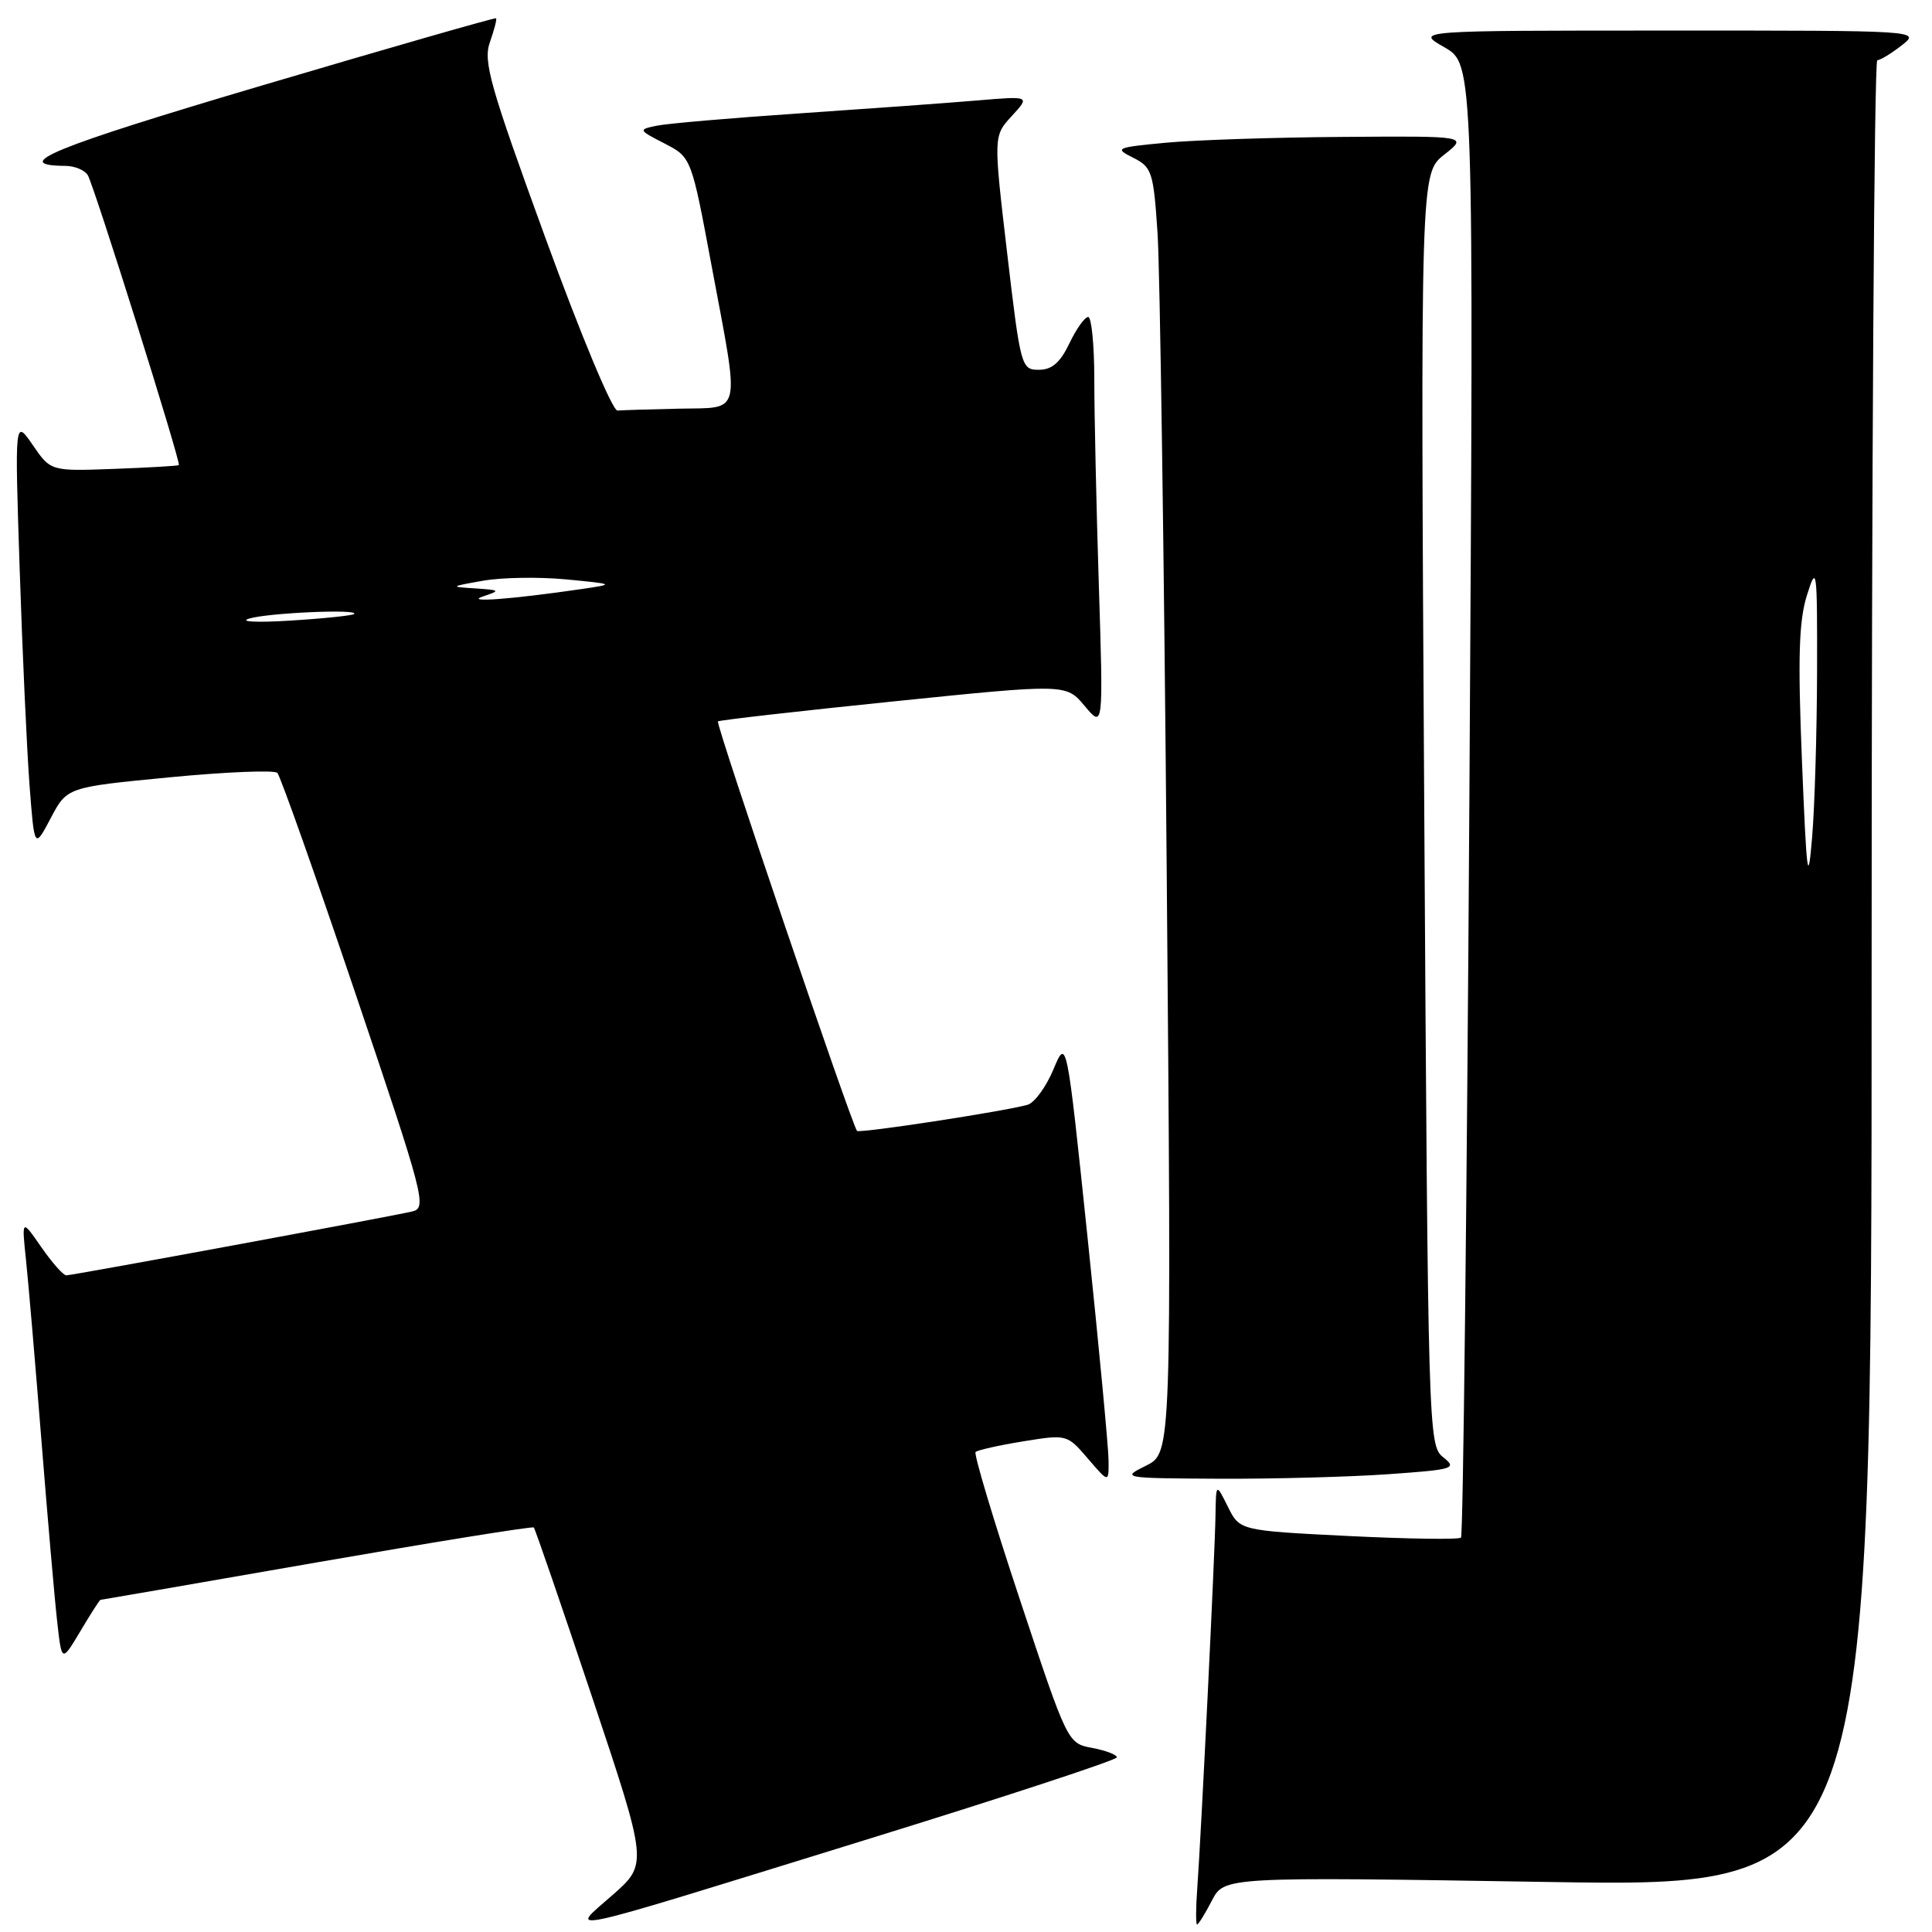 <?xml version="1.0" encoding="UTF-8" standalone="no"?>
<!DOCTYPE svg PUBLIC "-//W3C//DTD SVG 1.1//EN" "http://www.w3.org/Graphics/SVG/1.1/DTD/svg11.dtd" >
<svg xmlns="http://www.w3.org/2000/svg" xmlns:xlink="http://www.w3.org/1999/xlink" version="1.1" viewBox="0 0 256 256">
 <g >
 <path fill="currentColor"
d=" M 114.74 243.78 C 133.02 238.13 147.98 233.21 147.99 232.86 C 147.99 232.51 146.53 231.95 144.73 231.61 C 141.46 231.00 141.46 230.99 135.13 211.93 C 131.65 201.44 129.01 192.65 129.27 192.40 C 129.52 192.15 132.35 191.51 135.56 190.99 C 141.36 190.05 141.40 190.06 144.15 193.27 C 146.92 196.50 146.92 196.50 146.89 193.50 C 146.88 191.85 145.63 178.57 144.11 164.00 C 141.34 137.50 141.34 137.50 139.58 141.71 C 138.61 144.03 137.07 146.13 136.16 146.39 C 133.03 147.27 113.87 150.20 113.56 149.85 C 112.85 149.02 94.79 95.88 95.13 95.59 C 95.33 95.42 105.80 94.23 118.39 92.94 C 141.27 90.60 141.27 90.60 143.73 93.55 C 146.20 96.50 146.20 96.50 145.60 77.50 C 145.27 67.05 145.00 54.79 145.00 50.25 C 145.00 45.71 144.63 42.00 144.19 42.00 C 143.74 42.00 142.62 43.57 141.70 45.50 C 140.48 48.05 139.39 49.00 137.65 49.00 C 135.33 49.00 135.23 48.65 133.45 33.51 C 131.63 18.02 131.63 18.02 134.07 15.37 C 136.50 12.72 136.50 12.72 129.50 13.31 C 125.65 13.64 115.08 14.40 106.00 15.02 C 96.92 15.63 88.38 16.37 87.00 16.66 C 84.55 17.17 84.57 17.22 88.05 19.01 C 91.61 20.85 91.61 20.85 94.30 35.27 C 98.07 55.41 98.40 53.97 90.00 54.15 C 86.15 54.23 82.47 54.35 81.82 54.40 C 81.16 54.46 76.95 44.37 72.26 31.50 C 64.90 11.31 64.00 8.14 64.92 5.57 C 65.49 3.95 65.86 2.54 65.73 2.42 C 65.60 2.31 51.67 6.31 34.77 11.31 C 7.00 19.53 1.15 21.93 8.69 21.98 C 9.90 21.99 11.22 22.54 11.63 23.21 C 12.45 24.54 24.01 61.33 23.70 61.63 C 23.59 61.73 19.72 61.96 15.11 62.13 C 6.72 62.44 6.72 62.44 4.34 58.97 C 1.95 55.50 1.95 55.50 2.61 75.50 C 2.97 86.50 3.56 99.33 3.91 104.00 C 4.56 112.50 4.56 112.50 6.72 108.41 C 8.88 104.31 8.88 104.31 22.45 103.00 C 29.92 102.28 36.35 102.02 36.75 102.41 C 37.14 102.81 41.79 115.94 47.08 131.59 C 56.27 158.78 56.60 160.06 54.60 160.53 C 51.61 161.23 9.65 168.98 8.79 168.99 C 8.39 169.00 6.90 167.31 5.47 165.25 C 2.87 161.50 2.87 161.50 3.45 167.00 C 3.77 170.03 4.69 180.82 5.50 191.00 C 6.31 201.18 7.24 211.92 7.58 214.89 C 8.18 220.28 8.18 220.28 10.65 216.14 C 12.00 213.86 13.20 212.00 13.31 211.99 C 13.41 211.99 26.30 209.76 41.96 207.03 C 57.61 204.31 70.56 202.22 70.73 202.40 C 70.91 202.58 74.38 212.68 78.45 224.85 C 85.84 246.98 85.84 246.98 81.17 251.10 C 75.40 256.18 72.82 256.74 114.74 243.78 Z  M 160.58 251.84 C 162.22 248.68 162.22 248.68 205.11 249.37 C 248.00 250.07 248.00 250.07 248.00 129.03 C 248.00 62.46 248.34 7.99 248.75 7.98 C 249.16 7.97 250.62 7.08 252.00 6.00 C 254.49 4.05 254.43 4.04 221.00 4.05 C 187.50 4.05 187.50 4.05 191.40 6.27 C 195.29 8.50 195.29 8.50 194.70 105.87 C 194.37 159.42 193.87 203.46 193.59 203.74 C 193.31 204.02 186.60 203.92 178.68 203.53 C 164.27 202.81 164.27 202.81 162.70 199.65 C 161.13 196.50 161.13 196.50 161.06 200.75 C 160.99 205.74 159.15 243.34 158.64 250.25 C 158.45 252.86 158.44 255.00 158.62 255.00 C 158.80 255.00 159.68 253.58 160.58 251.84 Z  M 183.96 195.34 C 192.66 194.72 193.11 194.59 191.23 193.09 C 189.26 191.53 189.22 190.02 188.72 107.24 C 188.22 22.98 188.22 22.98 191.36 20.50 C 194.50 18.02 194.50 18.02 178.00 18.14 C 168.93 18.20 158.35 18.55 154.50 18.91 C 147.84 19.54 147.63 19.64 150.15 20.90 C 152.64 22.15 152.84 22.79 153.38 30.87 C 153.70 35.61 154.25 73.93 154.60 116.01 C 155.24 192.52 155.24 192.52 151.87 194.20 C 148.54 195.85 148.65 195.87 161.60 195.94 C 168.80 195.97 178.86 195.70 183.96 195.34 Z  M 33.00 81.97 C 35.49 81.20 47.71 80.67 46.92 81.36 C 46.69 81.56 42.90 81.96 38.50 82.23 C 34.10 82.51 31.62 82.39 33.00 81.97 Z  M 64.00 79.03 C 66.35 78.25 66.29 78.19 63.00 77.97 C 59.57 77.75 59.59 77.73 64.00 76.95 C 66.47 76.51 71.42 76.43 75.00 76.77 C 81.50 77.40 81.50 77.40 77.00 78.06 C 67.83 79.40 61.46 79.88 64.00 79.03 Z  M 238.77 100.87 C 238.21 87.11 238.36 82.28 239.43 78.87 C 240.73 74.73 240.80 75.28 240.77 89.00 C 240.75 96.97 240.46 106.88 240.11 111.00 C 239.57 117.50 239.39 116.14 238.77 100.87 Z "/>
</g>
</svg>